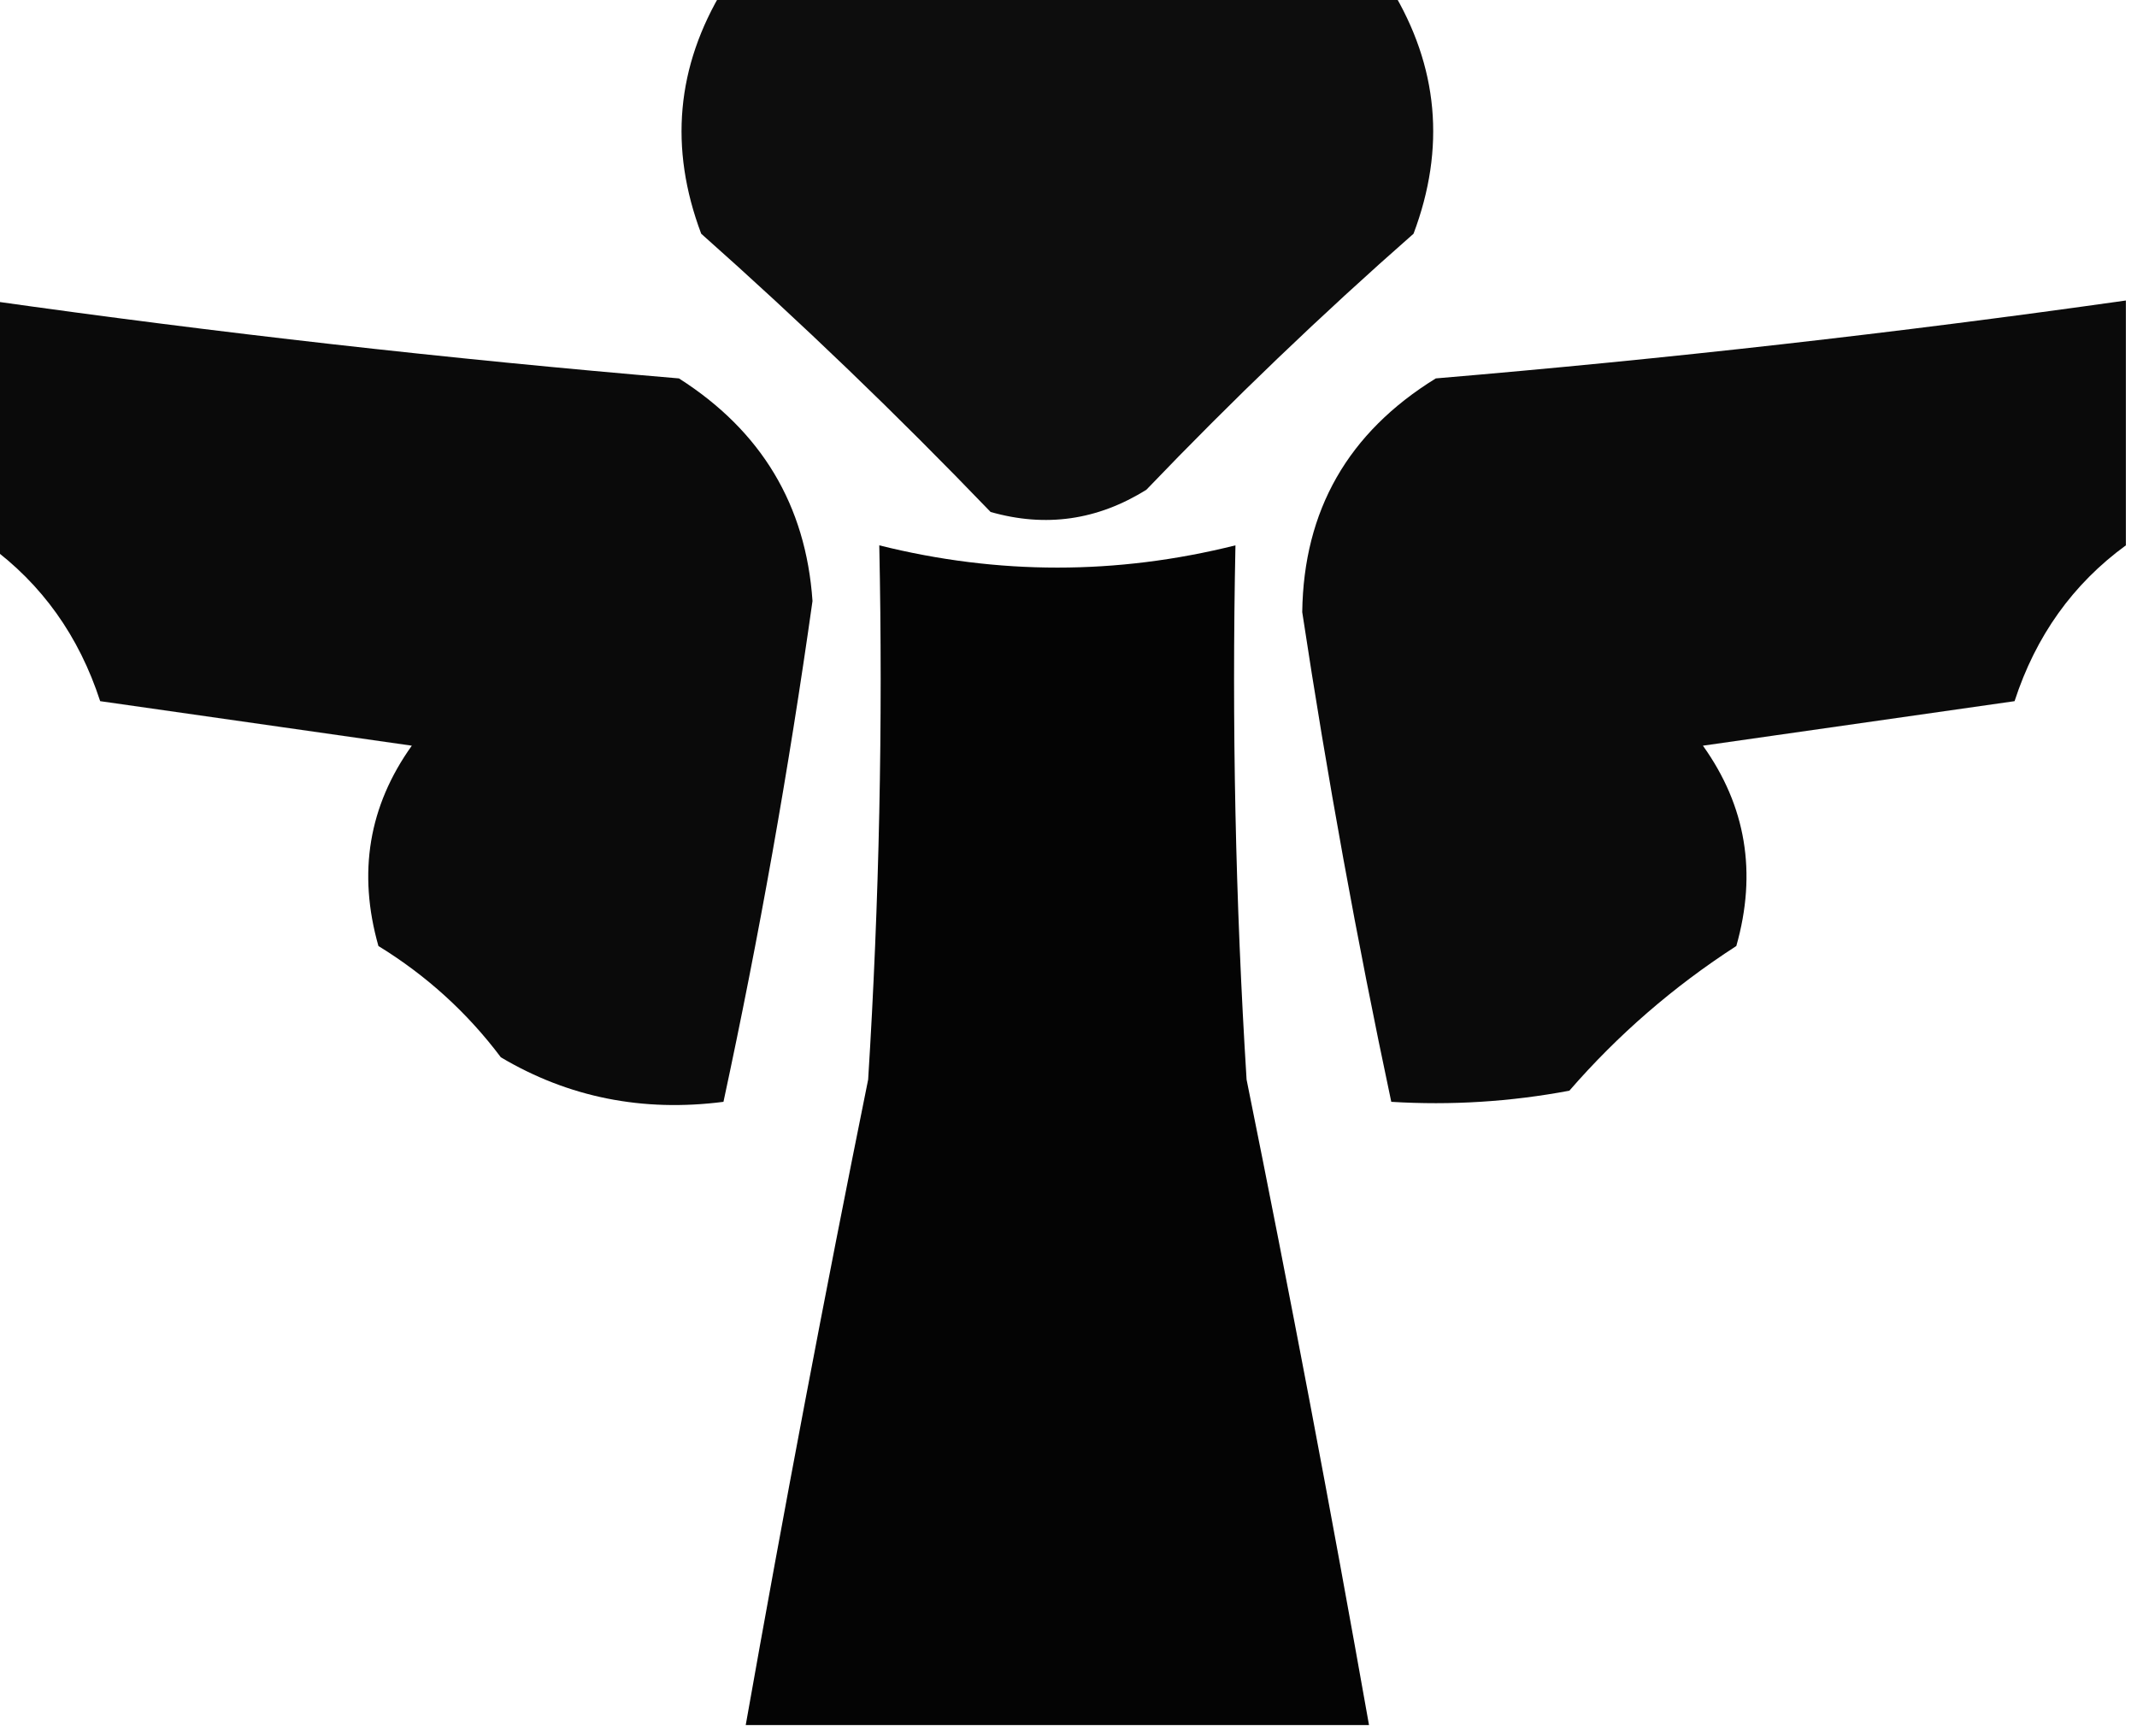 <?xml version="1.0" encoding="UTF-8"?>
<!DOCTYPE svg PUBLIC "-//W3C//DTD SVG 1.1//EN" "http://www.w3.org/Graphics/SVG/1.1/DTD/svg11.dtd">
<svg xmlns="http://www.w3.org/2000/svg" version="1.1" width="96px" height="78px" style="shape-rendering:geometricPrecision; text-rendering:geometricPrecision; image-rendering:optimizeQuality; fill-rule:evenodd; clip-rule:evenodd" xmlns:xlink="http://www.w3.org/1999/xlink">
<g><path style="opacity:0.949" fill="#000000" d="M 32.5,-0.5 C 42.5,-0.5 52.5,-0.5 62.5,-0.5C 64.616,2.984 64.949,6.651 63.5,10.5C 59.375,14.123 55.375,17.957 51.5,22C 49.305,23.373 46.971,23.706 44.5,23C 40.292,18.624 35.959,14.457 31.5,10.5C 30.051,6.651 30.384,2.984 32.5,-0.5 Z"/></g>
<g><path style="opacity:0.96" fill="#000000" d="M -0.5,13.5 C 9.78,14.956 20.113,16.123 30.5,17C 34.203,19.358 36.203,22.691 36.5,27C 35.433,34.57 34.1,42.07 32.5,49.5C 28.869,49.968 25.535,49.301 22.5,47.5C 20.992,45.492 19.158,43.826 17,42.5C 16.064,39.208 16.564,36.208 18.5,33.5C 13.833,32.833 9.167,32.167 4.5,31.5C 3.547,28.57 1.88,26.237 -0.5,24.5C -0.5,20.833 -0.5,17.167 -0.5,13.5 Z"/></g>
<g><path style="opacity:0.96" fill="#000000" d="M 95.5,13.5 C 95.5,17.167 95.5,20.833 95.5,24.5C 93.12,26.237 91.453,28.57 90.5,31.5C 85.833,32.167 81.167,32.833 76.5,33.5C 78.436,36.208 78.936,39.208 78,42.5C 75.179,44.322 72.679,46.489 70.5,49C 67.854,49.497 65.187,49.664 62.5,49.5C 60.954,42.226 59.621,34.893 58.5,27.5C 58.56,22.929 60.56,19.429 64.5,17C 74.887,16.123 85.22,14.956 95.5,13.5 Z"/></g>
<g><path style="opacity:0.983" fill="#000000" d="M 61.5,77.5 C 52.167,77.5 42.833,77.5 33.5,77.5C 35.207,67.859 37.04,58.192 39,48.5C 39.5,40.507 39.666,32.507 39.5,24.5C 44.833,25.833 50.167,25.833 55.5,24.5C 55.334,32.507 55.5,40.507 56,48.5C 57.96,58.192 59.793,67.859 61.5,77.5 Z"/></g>
</svg>
